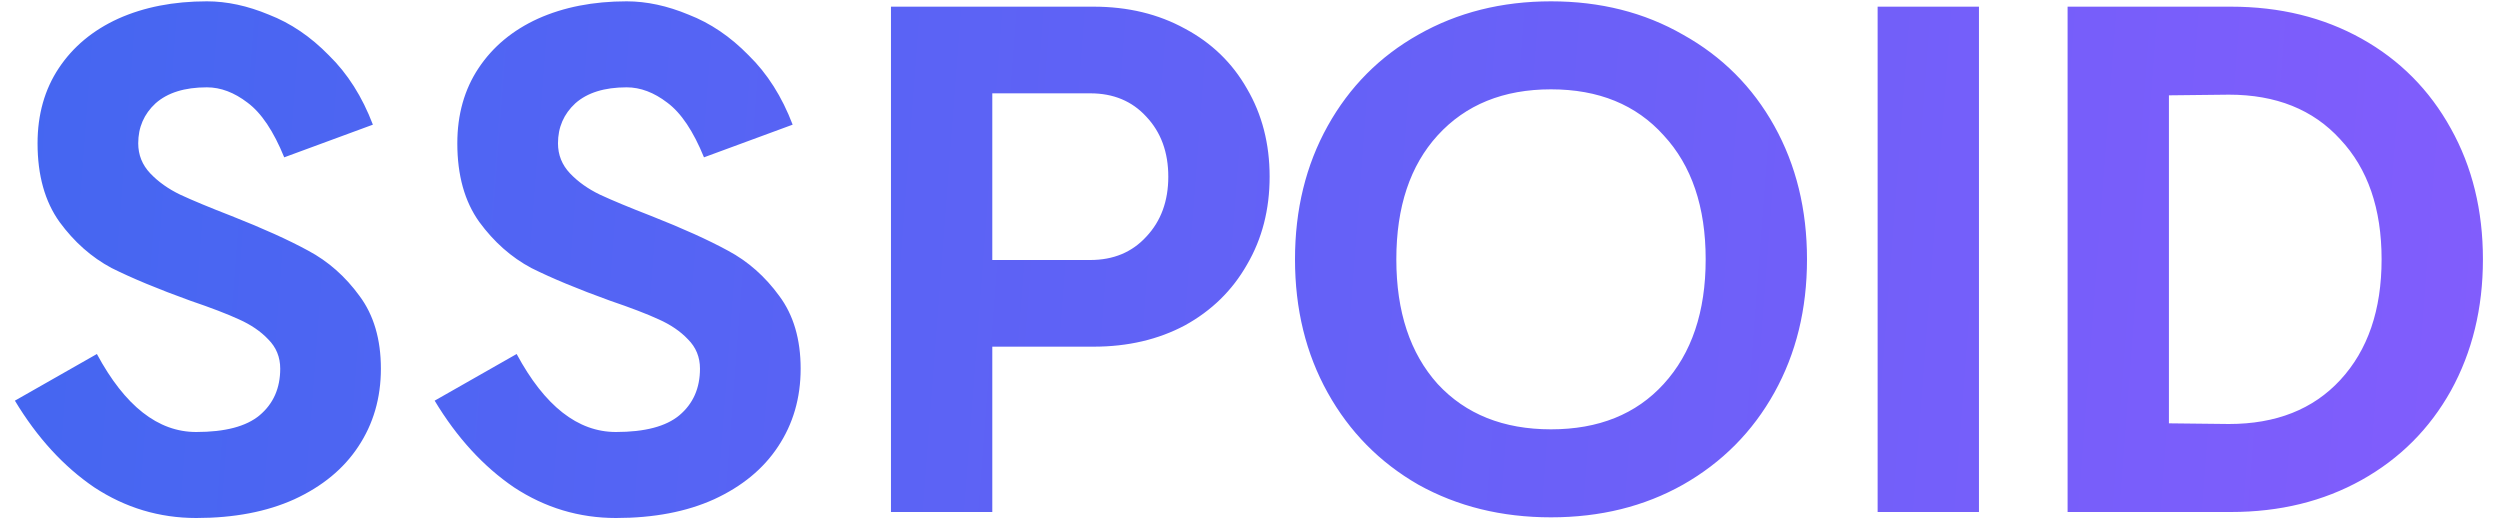 <svg width="135" height="28" viewBox="0 0 135 28" fill="none" xmlns="http://www.w3.org/2000/svg">
<path d="M5.232 19.116C6.744 21.924 8.532 23.328 10.596 23.328C12.156 23.328 13.296 23.028 14.016 22.428C14.76 21.804 15.132 20.964 15.132 19.908C15.132 19.284 14.916 18.756 14.484 18.324C14.076 17.892 13.548 17.532 12.9 17.244C12.276 16.956 11.4 16.62 10.272 16.236C8.544 15.612 7.128 15.024 6.024 14.472C4.944 13.896 4.008 13.068 3.216 11.988C2.424 10.884 2.028 9.468 2.028 7.74C2.028 6.18 2.412 4.824 3.18 3.672C3.948 2.52 5.016 1.632 6.384 1.008C7.776 0.384 9.372 0.072 11.172 0.072C12.252 0.072 13.368 0.312 14.52 0.792C15.696 1.248 16.776 1.98 17.76 2.988C18.768 3.972 19.56 5.22 20.136 6.732L15.348 8.496C14.772 7.08 14.112 6.096 13.368 5.544C12.648 4.992 11.916 4.716 11.172 4.716C9.972 4.716 9.048 5.004 8.4 5.58C7.776 6.156 7.464 6.876 7.464 7.74C7.464 8.364 7.68 8.904 8.112 9.36C8.544 9.816 9.084 10.2 9.732 10.512C10.404 10.824 11.328 11.208 12.504 11.664C14.208 12.336 15.588 12.96 16.644 13.536C17.724 14.112 18.648 14.928 19.416 15.984C20.184 17.016 20.568 18.324 20.568 19.908C20.568 21.492 20.16 22.896 19.344 24.12C18.552 25.32 17.4 26.268 15.888 26.964C14.4 27.636 12.636 27.972 10.596 27.972C8.604 27.972 6.768 27.42 5.088 26.316C3.432 25.188 2.004 23.628 0.804 21.636L5.232 19.116ZM27.899 19.116C29.411 21.924 31.199 23.328 33.263 23.328C34.823 23.328 35.963 23.028 36.683 22.428C37.427 21.804 37.799 20.964 37.799 19.908C37.799 19.284 37.583 18.756 37.151 18.324C36.743 17.892 36.215 17.532 35.567 17.244C34.943 16.956 34.067 16.62 32.939 16.236C31.211 15.612 29.795 15.024 28.691 14.472C27.611 13.896 26.675 13.068 25.883 11.988C25.091 10.884 24.695 9.468 24.695 7.74C24.695 6.18 25.079 4.824 25.847 3.672C26.615 2.52 27.683 1.632 29.051 1.008C30.443 0.384 32.039 0.072 33.839 0.072C34.919 0.072 36.035 0.312 37.187 0.792C38.363 1.248 39.443 1.98 40.427 2.988C41.435 3.972 42.227 5.22 42.803 6.732L38.015 8.496C37.439 7.08 36.779 6.096 36.035 5.544C35.315 4.992 34.583 4.716 33.839 4.716C32.639 4.716 31.715 5.004 31.067 5.58C30.443 6.156 30.131 6.876 30.131 7.74C30.131 8.364 30.347 8.904 30.779 9.36C31.211 9.816 31.751 10.2 32.399 10.512C33.071 10.824 33.995 11.208 35.171 11.664C36.875 12.336 38.255 12.96 39.311 13.536C40.391 14.112 41.315 14.928 42.083 15.984C42.851 17.016 43.235 18.324 43.235 19.908C43.235 21.492 42.827 22.896 42.011 24.12C41.219 25.32 40.067 26.268 38.555 26.964C37.067 27.636 35.303 27.972 33.263 27.972C31.271 27.972 29.435 27.42 27.755 26.316C26.099 25.188 24.671 23.628 23.471 21.636L27.899 19.116ZM58.876 14.04C60.124 14.04 61.132 13.62 61.9 12.78C62.692 11.94 63.088 10.86 63.088 9.54C63.088 8.22 62.692 7.14 61.9 6.3C61.132 5.46 60.124 5.04 58.876 5.04H53.584V14.04H58.876ZM59.056 0.36C60.904 0.36 62.548 0.756 63.988 1.548C65.428 2.316 66.544 3.396 67.336 4.788C68.152 6.18 68.56 7.764 68.56 9.54C68.56 11.316 68.152 12.9 67.336 14.292C66.544 15.684 65.428 16.776 63.988 17.568C62.548 18.336 60.904 18.72 59.056 18.72H53.584V27.648H48.112V0.36H59.056ZM83.754 23.184C86.322 23.184 88.35 22.368 89.838 20.736C91.35 19.08 92.106 16.836 92.106 14.004C92.106 11.172 91.35 8.94 89.838 7.308C88.35 5.652 86.322 4.824 83.754 4.824C81.186 4.824 79.146 5.652 77.634 7.308C76.146 8.94 75.402 11.172 75.402 14.004C75.402 16.836 76.146 19.08 77.634 20.736C79.146 22.368 81.186 23.184 83.754 23.184ZM83.754 0.072C86.418 0.072 88.794 0.672 90.882 1.872C92.994 3.048 94.638 4.692 95.814 6.804C96.99 8.916 97.578 11.316 97.578 14.004C97.578 16.692 96.99 19.092 95.814 21.204C94.638 23.316 92.994 24.972 90.882 26.172C88.794 27.348 86.418 27.936 83.754 27.936C81.09 27.936 78.702 27.348 76.59 26.172C74.502 24.972 72.87 23.316 71.694 21.204C70.518 19.092 69.93 16.692 69.93 14.004C69.93 11.316 70.518 8.916 71.694 6.804C72.87 4.692 74.502 3.048 76.59 1.872C78.702 0.672 81.09 0.072 83.754 0.072ZM106.864 0.36V27.648H101.392V0.36H106.864ZM120.362 22.896C122.906 22.896 124.91 22.104 126.374 20.52C127.862 18.912 128.606 16.74 128.606 14.004C128.606 11.268 127.862 9.108 126.374 7.524C124.91 5.916 122.906 5.112 120.362 5.112L117.122 5.148V22.86L120.362 22.896ZM120.47 0.36C123.11 0.36 125.462 0.936 127.526 2.088C129.59 3.24 131.198 4.86 132.35 6.948C133.502 9.012 134.078 11.364 134.078 14.004C134.078 16.644 133.502 19.008 132.35 21.096C131.198 23.16 129.59 24.768 127.526 25.92C125.462 27.072 123.11 27.648 120.47 27.648H111.65V0.36H120.47Z" fill="url(#paint0_linear_1271_1733)"/>
<defs>
<linearGradient id="paint0_linear_1271_1733" x1="7.665" y1="-368.5" x2="184.877" y2="-354.966" gradientUnits="userSpaceOnUse">
<stop stop-color="#3B68EF"/>
<stop offset="1" stop-color="#8B5BFE"/>
</linearGradient>
</defs>
</svg>

